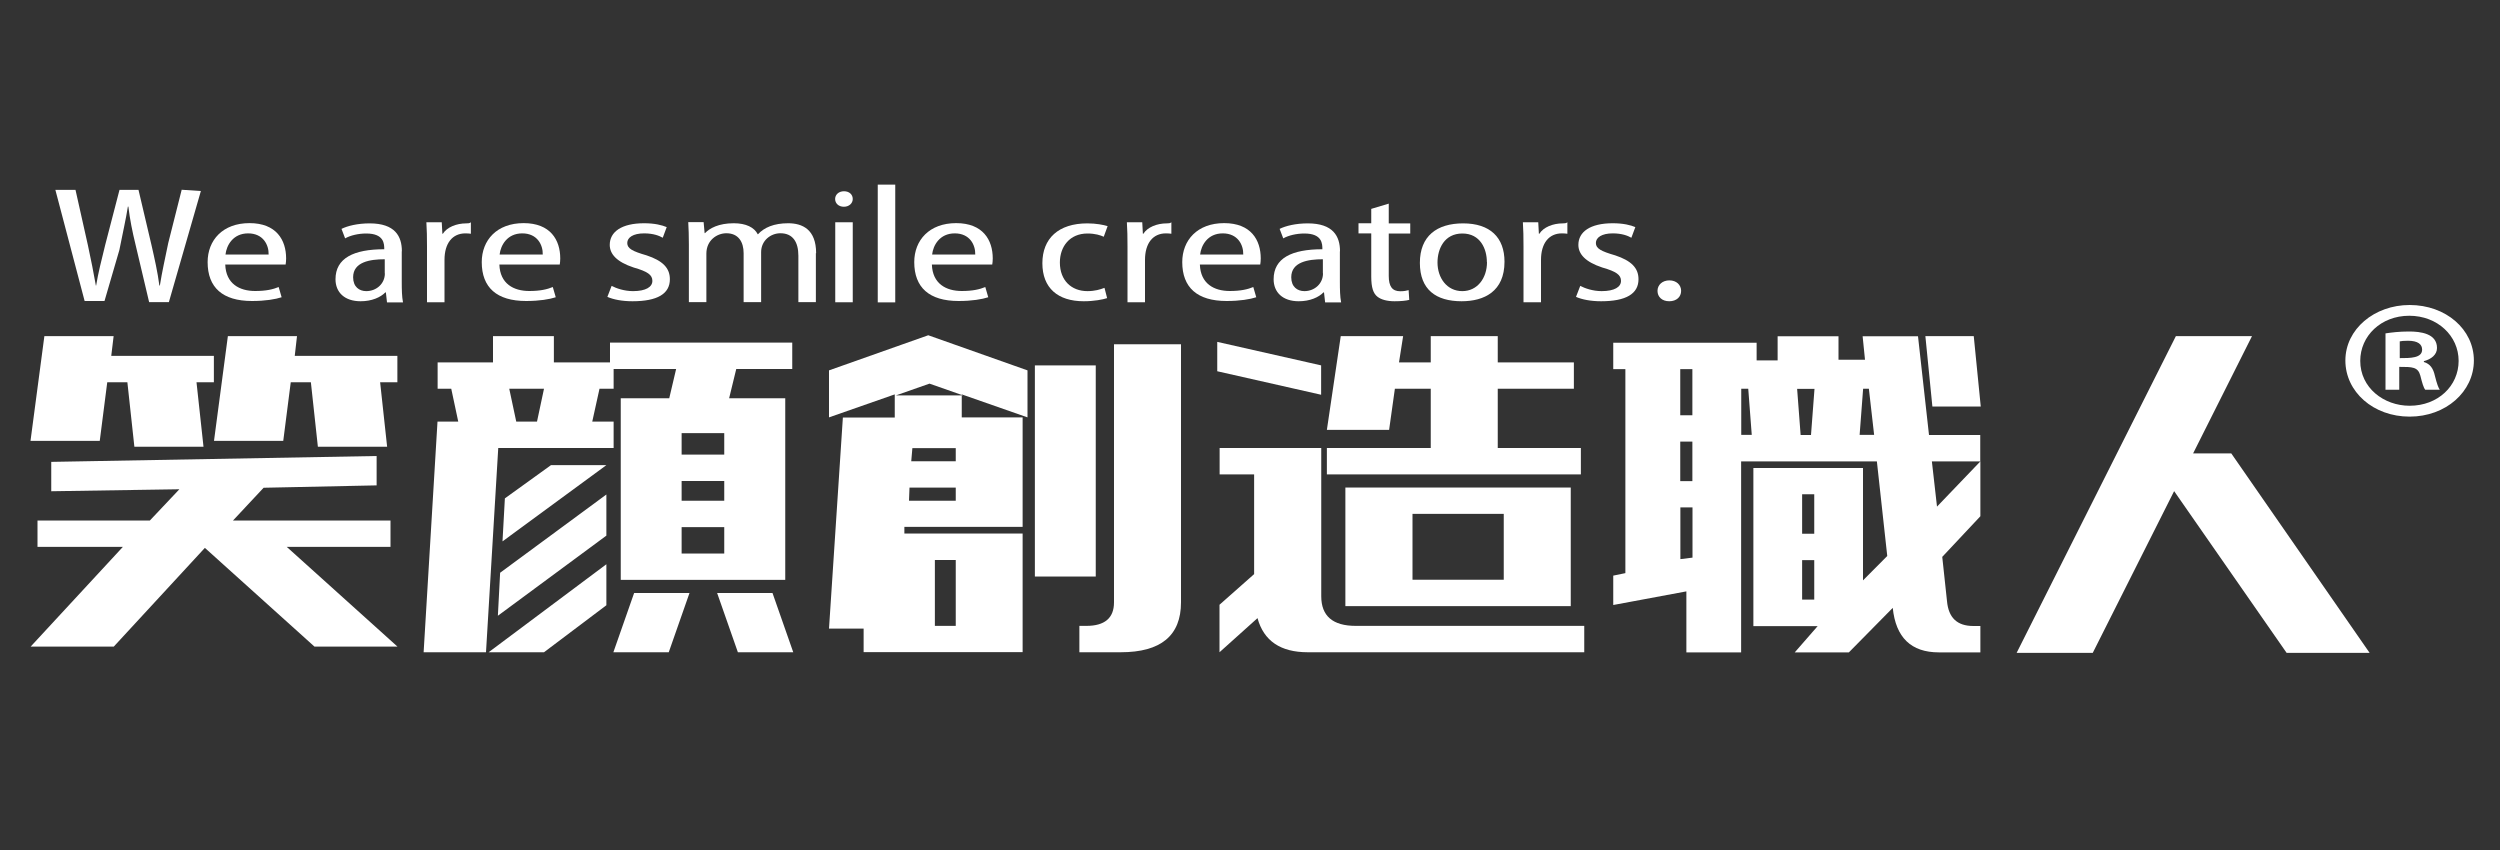 <?xml version="1.0" encoding="UTF-8"?><svg id="a" xmlns="http://www.w3.org/2000/svg" viewBox="0 0 200 68"><rect x="0" y="0" width="200" height="68" fill="#333333" stroke="none"/><defs><style>.b,.c{fill:#fff;}.c{fill-rule:evenodd;}</style></defs><g><path class="c" d="M14.53,15.2l-1.07,4.24c-.26,1.27-.5,2.32-.67,3.4h-.04c-.14-1.07-.38-2.13-.63-3.23l-1.04-4.42h-1.52l-1.14,4.39c-.29,1.18-.57,2.27-.73,3.27h-.02c-.17-.96-.39-2.1-.64-3.24l-.99-4.42h-1.61l2.34,8.89h1.59l1.19-4.08c.3-1.52,.52-2.46,.68-3.47h.04c.12,1.01,.31,1.97,.58,3.07l1.08,4.57h1.58l2.56-8.89-1.54-.1Z"/><path class="c" d="M18.04,20.36c.08-.73,.6-1.69,1.81-1.69s1.66,.93,1.64,1.69h-3.46Zm4.26,2.6c-.46,.19-1.02,.32-1.89,.32-1.25,0-2.34-.58-2.39-2.12h4.83c.02-.14,.04-.29,.04-.48,0-1.49-.79-2.83-2.93-2.83s-3.35,1.36-3.35,3.12c0,2.03,1.2,3.11,3.55,3.11,1.07,0,1.88-.14,2.37-.3l-.24-.83Z"/><path class="c" d="M30.79,21.87c0,.82-.67,1.42-1.49,1.42-.56,0-1.05-.34-1.05-1.11,0-1.23,1.36-1.44,2.53-1.44v1.13Zm1.36-1.77c0-1.2-.55-2.23-2.58-2.23-.96,0-1.77,.2-2.25,.44l.29,.76c.42-.24,1.06-.39,1.69-.39,1.44,0,1.44,.84,1.44,1.26-2.45,0-3.9,.71-3.9,2.4,0,1.04,.72,1.76,2.01,1.76,.89,0,1.59-.31,1.98-.71h.04l.09,.8h1.28c-.09-.45-.1-1.05-.1-1.63v-2.45Z"/><path class="c" d="M37.68,17.78c-.13,.09-.23,.09-.38,.09-.79,0-1.55,.31-1.87,.83h-.04l-.05-.92h-1.23c.04,.59,.05,1.21,.05,1.95v4.45h1.4v-3.39c0-1.34,.64-2.12,1.67-2.12,.17,0,.31,.01,.44,.03v-.93Z"/><path class="c" d="M39.97,20.36c.08-.73,.6-1.69,1.81-1.69s1.66,.93,1.64,1.69h-3.46Zm4.26,2.6c-.46,.19-1.02,.32-1.89,.32-1.25,0-2.34-.58-2.39-2.12h4.83c.02-.14,.04-.29,.04-.48,0-1.49-.79-2.83-2.93-2.83s-3.35,1.36-3.35,3.12c0,2.03,1.2,3.11,3.55,3.11,1.07,0,1.88-.14,2.37-.3l-.24-.83Z"/><path class="c" d="M53.34,18.17c-.38-.16-.96-.31-1.81-.31-1.81,0-2.75,.69-2.75,1.73,0,.73,.55,1.36,1.91,1.81,1.12,.32,1.5,.59,1.5,1.07s-.51,.82-1.55,.82c-.71,0-1.35-.23-1.71-.42l-.34,.88c.48,.21,1.17,.35,2.01,.35,1.98,0,2.99-.59,2.99-1.76,0-.92-.6-1.49-1.86-1.91-1.14-.33-1.55-.55-1.55-.99s.47-.77,1.35-.77c.74,0,1.21,.19,1.49,.35l.32-.86Z"/><path class="c" d="M65.29,20.26c0-1.92-1.11-2.4-2.24-2.4s-1.92,.34-2.41,.88h-.02c-.28-.55-.94-.88-1.92-.88-1.21,0-1.93,.4-2.3,.79h-.03l-.08-.88h-1.23c.03,.55,.05,1.08,.05,1.8v4.6h1.4v-3.88c0-1.07,.85-1.63,1.6-1.63,.96,0,1.38,.69,1.38,1.6v3.91h1.4v-4c0-.94,.78-1.51,1.54-1.51,1.01,0,1.44,.72,1.44,1.8v3.71h1.4v-3.92Z"/><path class="c" d="M68.22,17.78h-1.4v6.4h1.4v-6.4Zm0-1.86c0-.36-.28-.62-.7-.62s-.71,.27-.71,.62,.28,.62,.7,.62,.71-.28,.71-.62Z"/><rect class="b" x="70.22" y="14.77" width="1.4" height="9.42"/><path class="c" d="M74.57,20.36c.08-.73,.6-1.69,1.81-1.69s1.66,.93,1.64,1.69h-3.46Zm4.26,2.6c-.46,.19-1.02,.32-1.89,.32-1.25,0-2.34-.58-2.39-2.12h4.83c.02-.14,.04-.29,.04-.48,0-1.49-.79-2.83-2.93-2.83s-3.35,1.36-3.35,3.12c0,2.03,1.2,3.11,3.55,3.11,1.07,0,1.88-.14,2.37-.3l-.24-.83Z"/><path class="c" d="M88.35,23.03c-.34,.13-.76,.26-1.36,.26-1.27,0-2.2-.85-2.2-2.29,0-1.28,.79-2.32,2.21-2.32,.62,0,1.04,.14,1.3,.26l.31-.85c-.32-.1-.92-.22-1.62-.22-2.32,0-3.6,1.21-3.6,3.19s1.24,3.04,3.31,3.04c.84,0,1.53-.14,1.87-.25l-.21-.82Z"/><path class="c" d="M93.72,17.78c-.13,.09-.23,.09-.38,.09-.79,0-1.55,.31-1.87,.83h-.04l-.05-.92h-1.23c.04,.59,.05,1.21,.05,1.95v4.45h1.4v-3.39c0-1.34,.64-2.12,1.67-2.12,.17,0,.31,.01,.44,.03v-.93Z"/><path class="c" d="M96.01,20.36c.08-.73,.6-1.69,1.81-1.69s1.66,.93,1.64,1.69h-3.46Zm4.26,2.6c-.46,.19-1.02,.32-1.89,.32-1.25,0-2.34-.58-2.39-2.12h4.83c.02-.14,.04-.29,.04-.48,0-1.49-.79-2.83-2.93-2.83s-3.35,1.36-3.35,3.12c0,2.03,1.2,3.11,3.55,3.11,1.07,0,1.88-.14,2.37-.3l-.24-.83Z"/><path class="c" d="M105.84,21.87c0,.82-.67,1.42-1.49,1.42-.56,0-1.05-.34-1.05-1.11,0-1.23,1.36-1.44,2.53-1.44v1.13Zm1.36-1.77c0-1.2-.55-2.23-2.58-2.23-.96,0-1.77,.2-2.25,.44l.29,.76c.42-.24,1.06-.39,1.69-.39,1.44,0,1.44,.84,1.44,1.26-2.45,0-3.9,.71-3.9,2.4,0,1.04,.72,1.76,2.01,1.76,.89,0,1.59-.31,1.98-.71h.04l.09,.8h1.28c-.09-.45-.1-1.05-.1-1.63v-2.45Z"/><path class="c" d="M109.7,17.86h-1.02v.81h1.02v3.46c0,.87,.16,1.35,.5,1.61,.29,.23,.77,.36,1.36,.36,.51,0,.92-.04,1.18-.11l-.05-.78c-.18,.05-.37,.09-.67,.09-.65,0-.92-.4-.92-1.23v-3.39h1.72v-.81h-1.72v-1.58l-1.4,.42v1.16Z"/><path class="c" d="M118.96,20.97c0,1.27-.76,2.32-1.98,2.32s-1.98-1.05-1.98-2.29c0-1.1,.55-2.32,1.99-2.32s1.96,1.24,1.96,2.29Zm-1.91-3.1c-2.11,0-3.46,1.02-3.46,3.16s1.29,3.07,3.34,3.07c1.81,0,3.43-.79,3.43-3.16,0-1.95-1.16-3.07-3.31-3.07Z"/><path class="c" d="M125.4,17.78c-.13,.09-.23,.09-.38,.09-.79,0-1.55,.31-1.87,.83h-.04l-.05-.92h-1.23c.04,.59,.05,1.21,.05,1.95v4.45h1.4v-3.39c0-1.34,.64-2.12,1.67-2.12,.17,0,.31,.01,.44,.03v-.93Z"/><path class="c" d="M130.83,18.17c-.37-.16-.96-.31-1.81-.31-1.81,0-2.75,.69-2.75,1.73,0,.73,.55,1.36,1.91,1.81,1.12,.32,1.5,.59,1.5,1.07s-.51,.82-1.55,.82c-.71,0-1.35-.23-1.71-.42l-.34,.88c.48,.21,1.17,.35,2.01,.35,1.98,0,2.99-.59,2.99-1.76,0-.92-.6-1.49-1.86-1.91-1.14-.33-1.55-.55-1.55-.99s.47-.77,1.35-.77c.74,0,1.21,.19,1.49,.35l.32-.86Z"/><path class="c" d="M133.54,24.1c.58,0,.95-.35,.95-.83s-.38-.84-.94-.84-.95,.36-.95,.84,.36,.83,.94,.83Z"/></g><g><path class="c" d="M8.9,28.47l.19-1.58H3.55l-1.11,8.38H7.98l.6-4.69h1.61l.56,5.16h5.53l-.56-5.16h1.39v-2.11H8.9Zm14.68,0l.18-1.58h-5.53l-1.11,8.38h5.54l.6-4.69h1.61l.56,5.16h5.54l-.56-5.16h1.38v-2.11h-8.21Zm-9.23,10.67l-2.36,2.5H3v2.11h6.83l-7.38,7.98h6.65l7.29-7.9,8.77,7.9h6.64l-8.86-7.98h8.3v-2.11h-12.6l2.45-2.62,9.04-.19v-2.35l-26.03,.47v2.35l10.25-.16Z"/><path class="c" d="M43.52,31.1l-.56,2.63h-1.66l-.56-2.63h2.77Zm4.99,14.04l-9.42,7.04h4.43l4.99-3.76v-3.28Zm0-2.3v-3.28l-8.5,6.26-.18,3.44,8.68-6.41Zm-8.31,.47l8.31-6.1h-4.43l-3.69,2.66-.19,3.44Zm-4.1-12.21l.56,2.63h-1.66l-1.11,18.45h4.99l.98-16.34h9.23v-2.11h-1.71l.58-2.63h1.13v-1.58h5l-.55,2.34h-3.88v14.53h13.16v-14.53h-4.49l.57-2.34h4.48v-2.11h-14.58v1.58h-4.49v-2.1h-4.87v2.1h-4.43v2.11h1.1Zm18.43,11.07h3.41v2.11h-3.41v-2.11Zm0-3.69h3.41v1.58h-3.41v-1.58Zm0-3.83h3.41v1.72h-3.41v-1.72Zm4.5,17.53h4.43l-1.66-4.74h-4.43l1.66,4.74Zm-5.53,0l1.66-4.74h-4.43l-1.66,4.74h4.43Z"/><path class="c" d="M74.79,44.8h1.67v5.27h-1.67v-5.27Zm1.67-5.79v1.05h-3.74l.04-1.05h3.69Zm0-3.16v1.05h-3.56l.09-1.05h3.46Zm-2.1-5.16l2.68,.94h-5.36l2.68-.94Zm15.3,21.49c3.21,0,4.82-1.33,4.82-3.99V27.54h-5.36v20.65c0,1.25-.74,1.88-2.21,1.88h-.56v2.11h3.3Zm-2-6.06V29.23h-4.87v16.89h4.87Zm-16.08-14.56v1.84h-4.15l-1.11,16.89h2.77v1.88h12.72v-9.49h-9.46v-.53h9.46v-8.76h-4.87v-1.84l5.26,1.84v-3.76l-7.94-2.81-7.94,2.81v3.76l5.26-1.84Z"/><path class="c" d="M105.69,31.58v-2.35l-8.31-1.88v2.35l8.31,1.88Zm-5.36,6.37v7.98l-2.77,2.45v3.8l3.04-2.73c.5,1.82,1.84,2.73,4.02,2.73h22.12v-2.11h-18.28c-1.84,0-2.76-.79-2.76-2.37v-11.86h-8.13v2.11h2.77Zm19.97,3.16v5.27h-7.3v-5.27h7.3Zm5.36,7.38v-9.49h-18.03v9.49h18.03Zm-14.53-14.11l.46-3.28h2.87v4.74h-8.31v2.11h20.32v-2.11h-6.65v-4.74h6.09v-2.11h-6.09v-2.1h-5.36v2.1h-2.54l.33-2.1h-4.99l-1.11,7.5h4.99Z"/><path class="c" d="M139.3,34.79v-3.69h.56l.28,3.69h-.83Zm10.21-3.69l.42,3.69h-1.16l.28-3.69h.46Zm-14.11,13.51l-.97,.12v-4.14h.97v4.02Zm23.06-12.09l-.56-5.63h-3.87l.56,5.63h3.87Zm-14.29,15.45v-3.16h.97v3.16h-.97Zm.97-8.43v3.16h-.97v-3.16h.97Zm.02-8.43l-.28,3.69h-.83l-.28-3.69h1.39Zm.26,18.97l-1.84,2.11h4.33l3.51-3.56c.24,2.37,1.47,3.56,3.69,3.56h3.32v-2.11h-.56c-1.3,0-1.99-.66-2.11-1.99l-.38-3.54,3.05-3.25v-4.39l-3.47,3.62-.41-3.62h3.87v-2.11h-4.1l-.88-7.9h-4.43l.19,1.88h-2.12v-1.88h-4.87v1.93h-1.68v-1.41h-11.47v2.11h.97v16.32l-.97,.2v2.35l5.85-1.09v4.88h4.38v-15.28h10.86l.83,7.57-1.94,1.95v-8.99h-8.77v12.65h5.16Zm-11-14.75h.97v3.16h-.97v-3.16Zm.97-5.8v3.69h-.97v-3.69h.97Z"/><polygon class="c" points="167.42 52.23 173.93 39.29 182.93 52.23 189.57 52.23 178.5 36.27 175.45 36.27 180.16 26.89 174.07 26.89 161.33 52.23 167.42 52.23"/></g><path class="b" d="M192.77,24.4c2.9,0,5.14,1.95,5.14,4.44s-2.24,4.49-5.14,4.49-5.14-1.98-5.14-4.49,2.32-4.44,5.14-4.44Zm0,8.06c2.27,0,3.92-1.59,3.92-3.59s-1.69-3.61-3.95-3.61-3.92,1.61-3.92,3.61c0,2.15,1.88,3.59,3.95,3.59Zm-1.93-1.27v-4.52c.47-.07,1.08-.15,1.88-.15,.91,0,2.24,.15,2.24,1.32,0,.54-.47,.9-1.05,1.05v.07c.5,.15,.75,.51,.88,1.1,.17,.68,.28,.95,.39,1.12h-1.16c-.14-.17-.25-.56-.39-1.12-.19-.71-.64-.71-1.69-.71v1.83h-1.11Zm1.13-2.54c.86,0,1.8,0,1.8-.68,0-.42-.33-.71-1.13-.71-.33,0-.55,.02-.66,.05v1.34Z"/></svg>